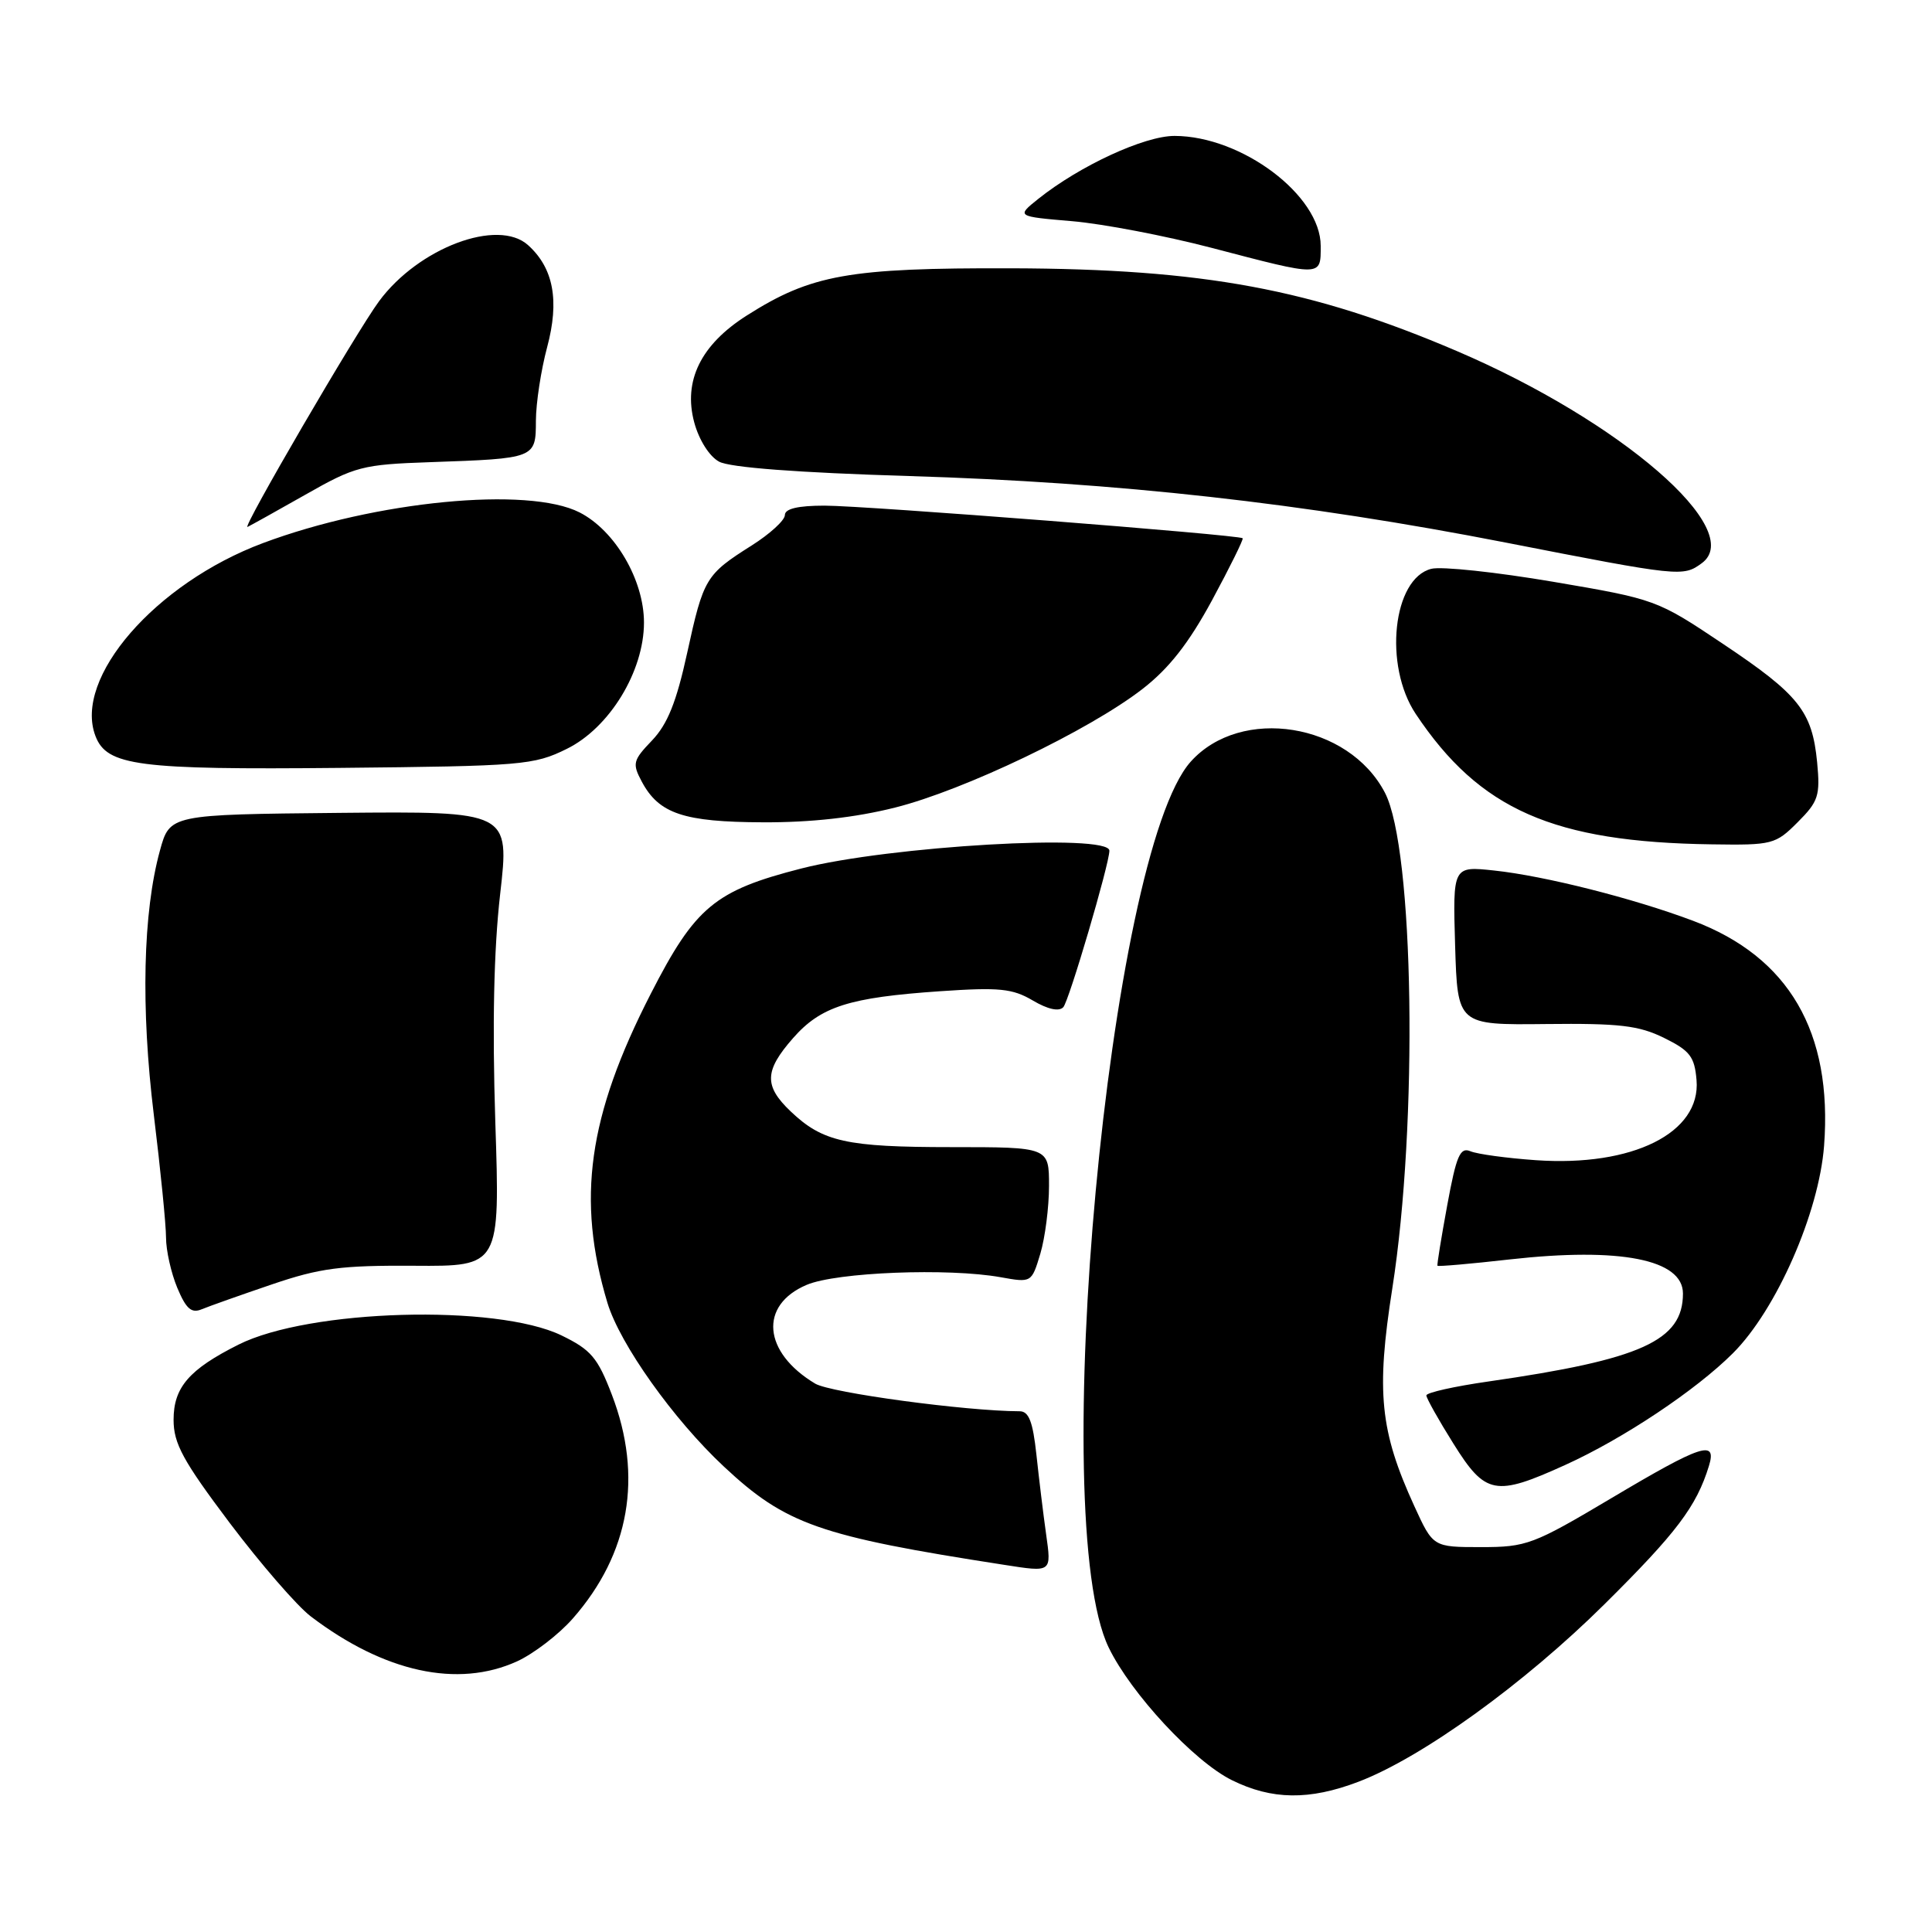 <?xml version="1.0" encoding="UTF-8" standalone="no"?>
<!DOCTYPE svg PUBLIC "-//W3C//DTD SVG 1.1//EN" "http://www.w3.org/Graphics/SVG/1.1/DTD/svg11.dtd" >
<svg xmlns="http://www.w3.org/2000/svg" xmlns:xlink="http://www.w3.org/1999/xlink" version="1.1" viewBox="0 0 256 256">
 <g >
 <path fill="currentColor"
d=" M 179.98 236.10 C 188.40 232.90 201.99 223.09 212.63 212.54 C 222.16 203.09 224.79 199.61 226.44 194.25 C 227.53 190.72 225.48 191.40 213.54 198.50 C 203.16 204.67 202.29 205.00 196.25 205.00 C 189.89 205.00 189.89 205.00 187.41 199.58 C 182.85 189.62 182.33 184.46 184.49 170.71 C 187.92 148.84 187.38 112.48 183.51 105.04 C 178.70 95.79 164.43 93.51 157.78 100.92 C 146.89 113.08 138.71 201.38 146.91 218.31 C 149.85 224.39 158.22 233.41 163.23 235.88 C 168.52 238.50 173.49 238.57 179.98 236.10 Z  M 68.51 220.14 C 70.71 219.13 74.04 216.58 75.90 214.46 C 83.43 205.89 85.22 195.64 81.08 184.82 C 79.19 179.88 78.31 178.85 74.40 176.95 C 65.76 172.77 40.96 173.47 31.60 178.17 C 25.06 181.45 23.00 183.83 23.00 188.13 C 23.00 191.28 24.24 193.56 30.44 201.80 C 34.54 207.23 39.37 212.81 41.19 214.19 C 50.93 221.59 60.65 223.71 68.51 220.14 Z  M 138.61 203.25 C 138.24 200.64 137.67 195.91 137.33 192.75 C 136.86 188.39 136.33 187.00 135.11 187.00 C 127.97 186.98 110.08 184.56 108.02 183.34 C 101.09 179.19 100.54 172.94 106.89 170.25 C 110.84 168.57 125.66 167.99 132.60 169.24 C 136.68 169.97 136.69 169.97 137.85 166.12 C 138.48 164.00 139.00 159.96 139.00 157.13 C 139.00 152.00 139.00 152.00 126.07 152.00 C 112.12 152.00 109.00 151.30 104.75 147.25 C 101.22 143.88 101.28 141.89 105.08 137.56 C 108.77 133.36 112.50 132.17 124.61 131.34 C 132.40 130.81 134.16 130.98 136.85 132.57 C 138.83 133.74 140.32 134.07 140.89 133.46 C 141.64 132.67 147.00 114.47 147.00 112.72 C 147.00 110.41 117.83 112.10 106.18 115.08 C 94.72 118.01 92.12 120.17 86.23 131.68 C 77.91 147.91 76.37 158.93 80.49 172.64 C 82.14 178.10 89.23 188.08 95.91 194.32 C 104.11 201.99 108.55 203.55 133.00 207.34 C 139.42 208.34 139.33 208.40 138.61 203.25 Z  M 207.41 194.11 C 215.09 190.63 224.72 184.21 229.63 179.30 C 235.39 173.54 241.02 160.71 241.70 151.82 C 242.84 136.75 237.04 126.79 224.34 122.01 C 216.42 119.03 204.67 116.06 198.00 115.35 C 192.50 114.76 192.50 114.76 192.81 125.29 C 193.13 135.82 193.13 135.82 204.81 135.69 C 214.60 135.58 217.15 135.88 220.50 137.53 C 223.93 139.22 224.54 140.01 224.80 143.12 C 225.39 150.11 216.32 154.63 203.50 153.73 C 199.65 153.46 195.76 152.93 194.85 152.55 C 193.47 151.97 192.98 153.10 191.77 159.68 C 190.98 163.98 190.39 167.60 190.47 167.72 C 190.55 167.84 194.86 167.47 200.05 166.88 C 214.69 165.24 223.00 166.88 223.00 171.40 C 223.00 177.65 217.49 180.14 197.25 183.05 C 192.71 183.70 189.00 184.53 189.00 184.90 C 189.00 185.26 190.61 188.14 192.58 191.28 C 196.83 198.08 198.12 198.33 207.41 194.11 Z  M 36.00 170.20 C 42.39 168.02 45.18 167.66 54.88 167.72 C 66.26 167.80 66.26 167.80 65.63 148.65 C 65.22 135.82 65.43 125.87 66.27 118.50 C 67.53 107.50 67.53 107.50 45.01 107.71 C 22.50 107.93 22.50 107.93 21.19 112.71 C 18.94 120.89 18.65 133.56 20.38 147.71 C 21.27 154.97 22.00 162.30 22.00 163.99 C 22.00 165.68 22.67 168.67 23.49 170.64 C 24.66 173.44 25.37 174.06 26.74 173.48 C 27.71 173.08 31.88 171.60 36.00 170.20 Z  M 238.20 108.95 C 240.95 106.20 241.20 105.44 240.78 101.01 C 240.12 94.24 238.38 92.05 228.28 85.30 C 219.57 79.47 219.39 79.40 205.81 77.09 C 198.27 75.81 191.01 75.03 189.66 75.37 C 184.55 76.65 183.31 88.19 187.60 94.61 C 196.06 107.29 205.83 111.59 226.83 111.88 C 234.84 112.00 235.27 111.89 238.20 108.95 Z  M 118.59 107.01 C 127.76 104.71 144.32 96.77 151.39 91.29 C 154.90 88.57 157.51 85.24 160.60 79.54 C 162.97 75.15 164.79 71.46 164.66 71.32 C 164.20 70.87 114.62 67.00 109.26 67.00 C 105.72 67.00 104.00 67.41 104.00 68.25 C 104.00 68.94 102.02 70.75 99.60 72.28 C 93.51 76.13 93.22 76.61 91.06 86.49 C 89.63 93.04 88.45 95.96 86.40 98.11 C 83.86 100.76 83.76 101.17 85.04 103.57 C 87.31 107.82 90.58 108.92 101.09 108.96 C 107.46 108.99 113.34 108.33 118.59 107.01 Z  M 75.10 99.23 C 80.76 96.45 85.33 88.96 85.33 82.49 C 85.33 76.85 81.50 70.30 76.80 67.90 C 69.98 64.42 49.76 66.38 34.85 71.96 C 20.59 77.29 9.70 89.84 12.65 97.53 C 14.16 101.48 18.28 102.01 45.00 101.75 C 69.21 101.51 70.73 101.39 75.10 99.23 Z  M 225.49 74.63 C 231.45 70.27 214.79 55.83 193.07 46.53 C 173.81 38.29 159.49 35.63 134.00 35.55 C 112.45 35.49 107.49 36.38 98.93 41.82 C 92.86 45.68 90.51 50.47 91.99 55.97 C 92.62 58.30 93.99 60.47 95.28 61.17 C 96.71 61.95 105.69 62.63 120.50 63.08 C 148.17 63.92 172.62 66.65 199.50 71.89 C 222.62 76.41 223.01 76.45 225.49 74.63 Z  M 40.48 65.54 C 47.05 61.80 48.01 61.55 56.98 61.24 C 70.98 60.75 71.00 60.75 71.01 55.73 C 71.02 53.40 71.69 49.02 72.50 46.00 C 74.15 39.84 73.35 35.53 69.98 32.49 C 65.99 28.87 55.46 32.83 50.23 39.91 C 47.24 43.95 31.94 70.21 32.80 69.82 C 33.18 69.64 36.64 67.72 40.48 65.54 Z  M 175.00 32.58 C 175.00 25.90 164.55 18.03 155.64 18.01 C 151.65 18.00 143.08 21.96 137.58 26.35 C 134.67 28.68 134.67 28.68 142.08 29.31 C 146.16 29.66 154.45 31.25 160.50 32.83 C 175.28 36.70 175.00 36.71 175.00 32.58 Z "/>
</g>
</svg>